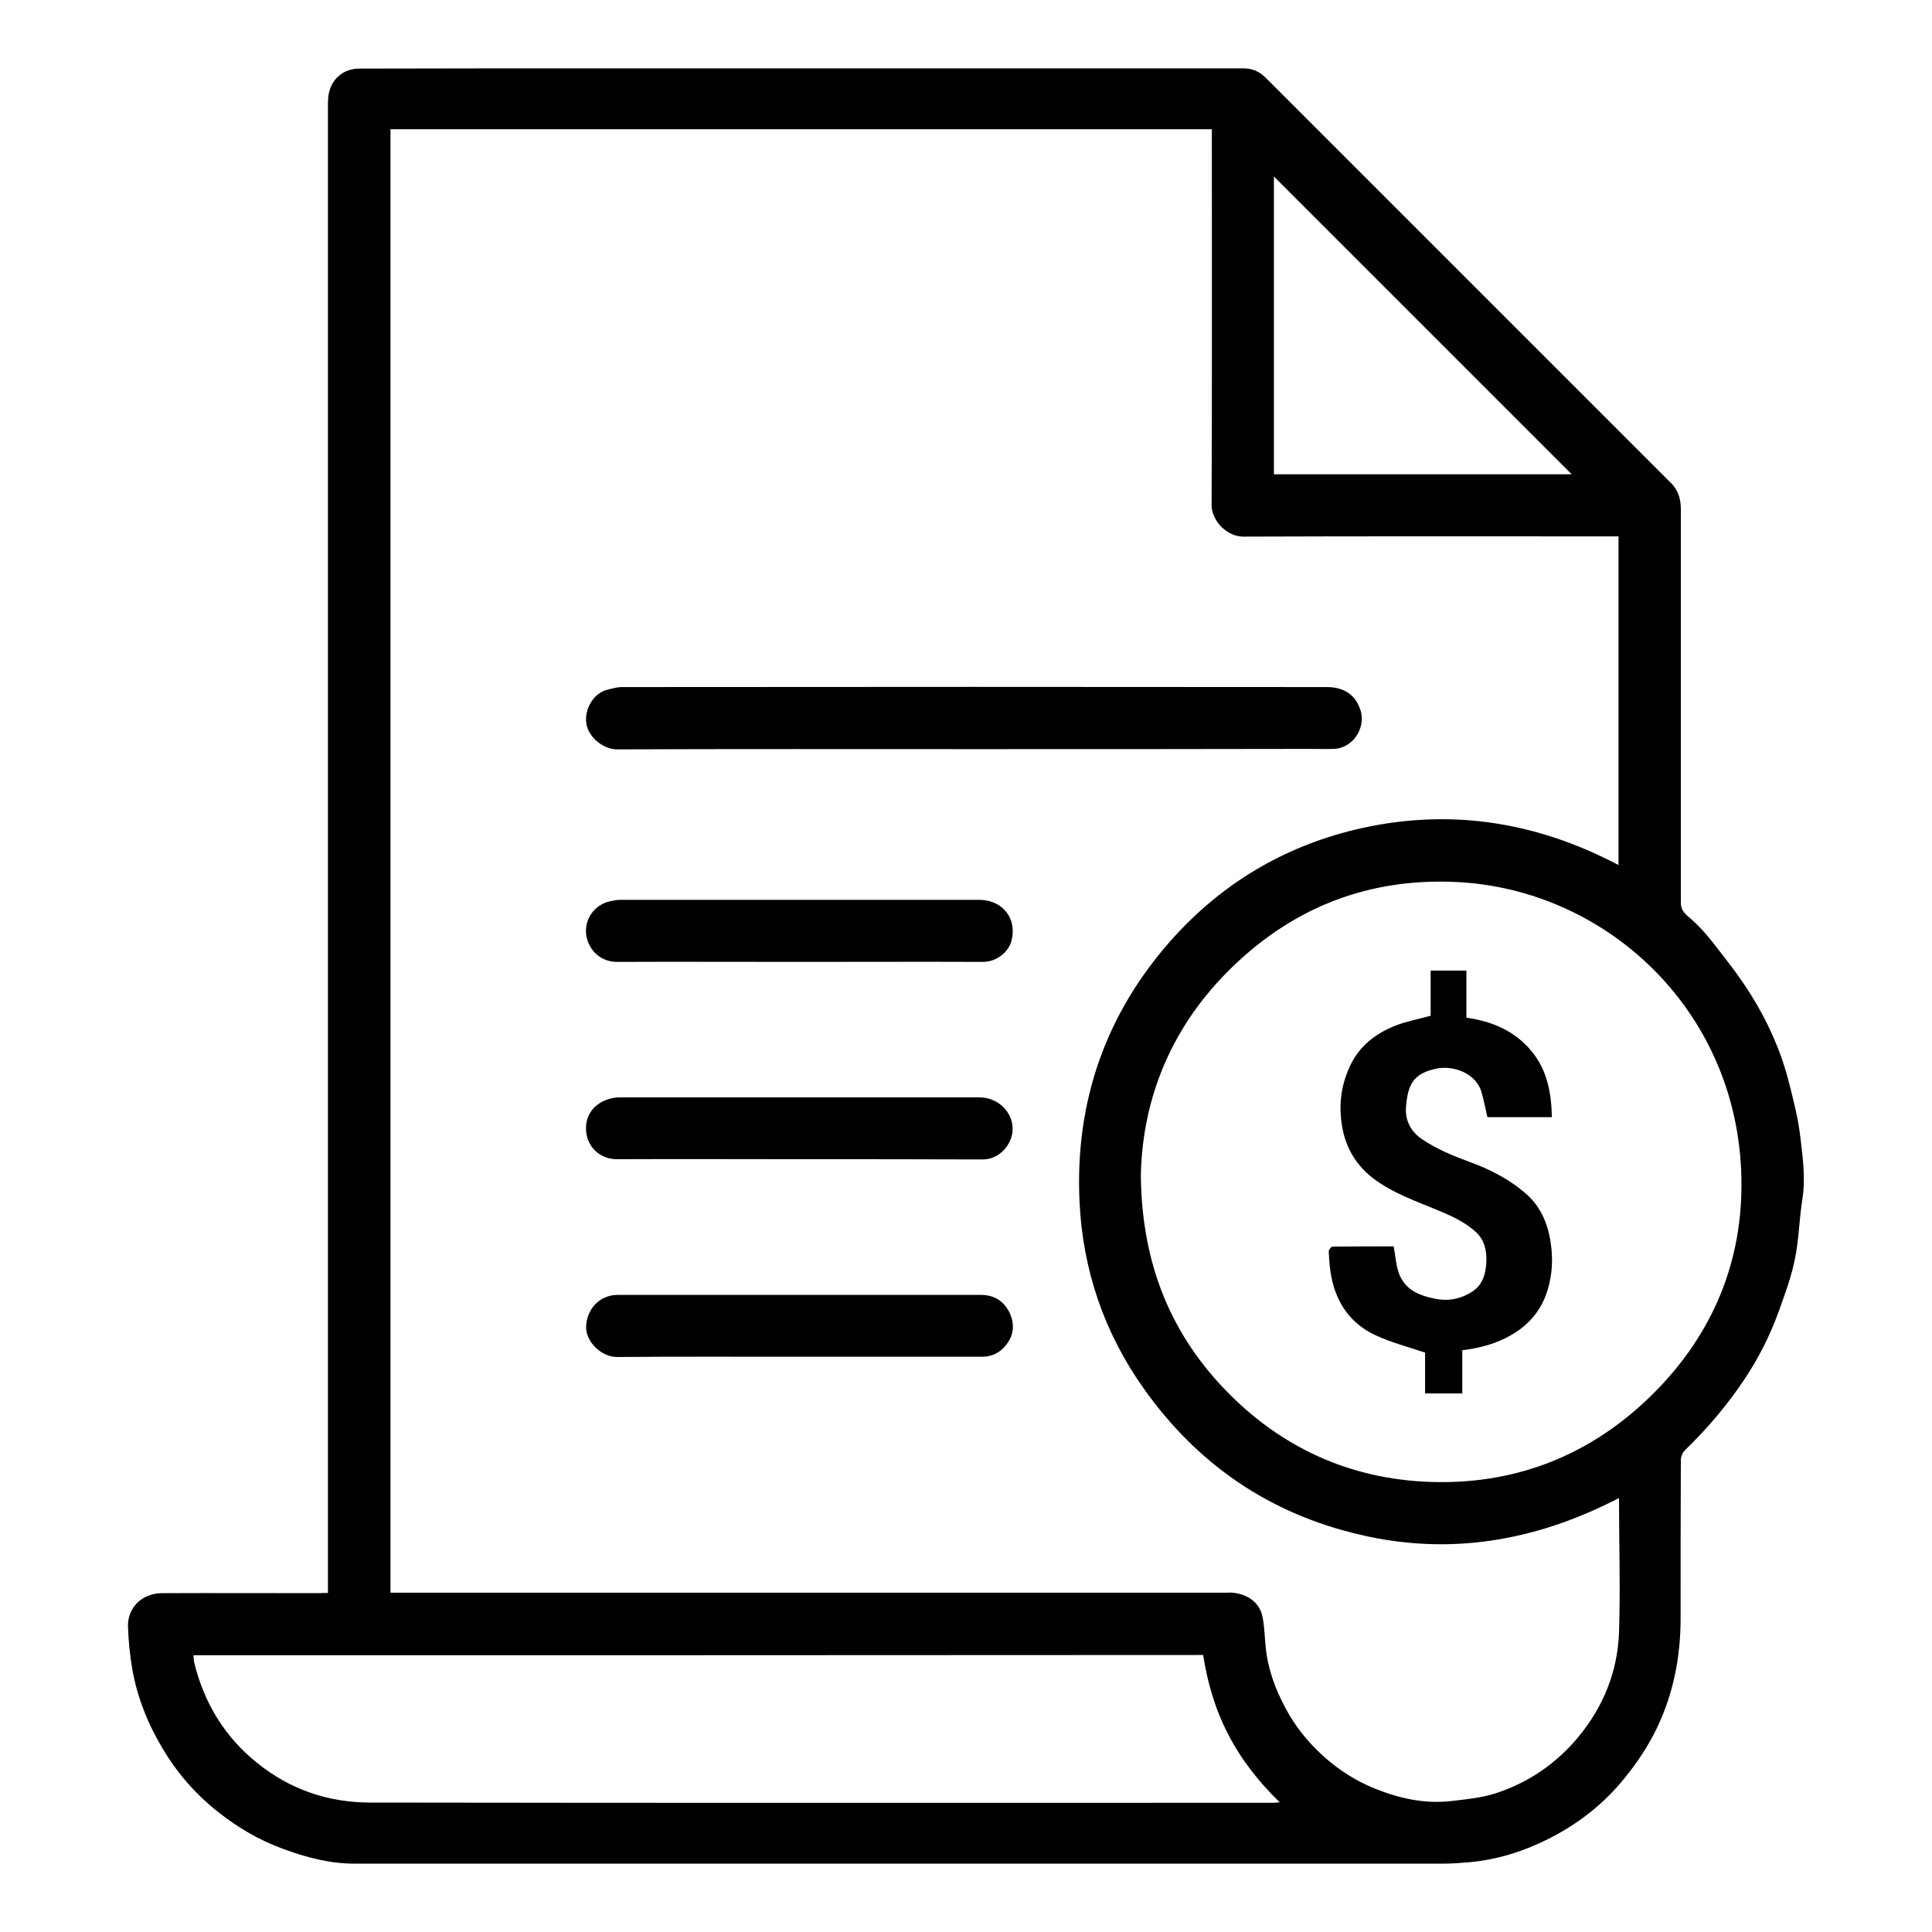 <?xml version="1.0" encoding="utf-8"?>
<!-- Generator: Adobe Illustrator 24.3.0, SVG Export Plug-In . SVG Version: 6.00 Build 0)  -->
<svg version="1.1" id="Layer_1" xmlns="http://www.w3.org/2000/svg" xmlns:xlink="http://www.w3.org/1999/xlink" x="0px" y="0px"
	 viewBox="0 0 80 80" style="enable-background:new 0 0 80 80;" xml:space="preserve">
<g>
	<path d="M13.58,65.96c0-0.17,0-0.31,0-0.44c0-20.42,0-40.84,0-61.26c0-0.55,0.19-1.01,0.69-1.28c0.17-0.09,0.39-0.14,0.59-0.14
		c3.59-0.01,7.19-0.01,10.78-0.01c8.61,0,17.23,0,25.84,0c0.38,0,0.67,0.13,0.93,0.39c5.6,5.6,11.2,11.2,16.8,16.8
		c0.3,0.3,0.39,0.68,0.39,1.08c0,5.42,0,10.84,0,16.27c0,0.25,0.09,0.39,0.28,0.56c0.38,0.32,0.73,0.69,1.04,1.09
		c0.55,0.7,1.1,1.4,1.57,2.15c0.69,1.1,1.23,2.29,1.56,3.55c0.2,0.78,0.41,1.58,0.5,2.38c0.1,0.85,0.22,1.7,0.08,2.57
		c-0.13,0.82-0.14,1.67-0.31,2.48c-0.15,0.74-0.42,1.47-0.68,2.19c-0.35,0.96-0.81,1.87-1.37,2.72c-0.72,1.09-1.56,2.08-2.5,2.99
		c-0.1,0.1-0.17,0.27-0.17,0.41c-0.01,2.18-0.01,4.36-0.01,6.55c0,1.58-0.29,3.09-0.97,4.52c-0.37,0.78-0.85,1.49-1.4,2.16
		c-0.97,1.18-2.17,2.05-3.56,2.67c-0.89,0.4-1.83,0.66-2.8,0.75c-0.37,0.03-0.74,0.06-1.1,0.06c-15.03,0-30.06,0-45.08,0
		c-1.03,0-2.01-0.26-2.98-0.62c-0.98-0.36-1.86-0.88-2.67-1.52c-0.91-0.72-1.68-1.59-2.28-2.6c-0.62-1.03-1.06-2.12-1.27-3.3
		c-0.1-0.58-0.16-1.17-0.18-1.76c-0.03-0.8,0.58-1.39,1.39-1.4c2.17-0.01,4.35,0,6.52,0C13.32,65.96,13.43,65.96,13.58,65.96z
		 M67.04,62.03c-3.42,1.77-6.97,2.4-10.72,1.52c-3.75-0.87-6.73-2.91-8.95-6.04c-1.65-2.32-2.54-4.93-2.67-7.77
		c-0.19-4.13,1.09-7.79,3.85-10.87c2.04-2.27,4.57-3.79,7.54-4.51c3.82-0.92,7.46-0.37,10.93,1.46c0-4.55,0-9.07,0-13.61
		c-0.15,0-0.27,0-0.39,0c-5.05,0-10.1-0.01-15.15,0.01c-0.68,0-1.31-0.66-1.31-1.31c0.02-5.07,0.01-10.14,0.01-15.21
		c0-0.11,0-0.22,0-0.35c-11.35,0-22.68,0-34.01,0c0,20.2,0,40.39,0,60.6c0.14,0,0.26,0,0.38,0c11.41,0,22.81,0,34.22,0
		c0.09,0,0.17-0.01,0.26,0c0.59,0.05,1.15,0.38,1.26,1.06c0.07,0.4,0.08,0.8,0.12,1.2c0.09,0.91,0.4,1.74,0.83,2.54
		c0.4,0.75,0.93,1.4,1.56,1.97c0.64,0.58,1.36,1.03,2.15,1.35c1,0.4,2.04,0.63,3.12,0.51c0.61-0.07,1.24-0.13,1.82-0.31
		c1.38-0.44,2.54-1.23,3.47-2.35c1.04-1.26,1.62-2.71,1.68-4.32C67.1,65.76,67.04,63.91,67.04,62.03z M47.24,48.65
		c0.03,3.7,1.26,6.67,3.68,9.09c2.36,2.36,5.27,3.59,8.61,3.63c3.37,0.04,6.32-1.15,8.75-3.49c2.48-2.39,3.82-5.35,3.83-8.78
		c0.03-7.1-5.51-12.3-11.85-12.58c-3.55-0.16-6.64,1.02-9.2,3.49C48.54,42.43,47.31,45.43,47.24,48.65z M8.01,68.54
		c0.01,0.11,0.01,0.21,0.03,0.3c0.41,1.67,1.26,3.08,2.61,4.16c1.36,1.1,2.95,1.64,4.68,1.64c12.46,0.02,24.92,0.01,37.38,0.01
		c0.08,0,0.16-0.01,0.28-0.02c-0.87-0.85-1.59-1.76-2.13-2.81c-0.54-1.03-0.86-2.14-1.04-3.29C35.87,68.54,21.94,68.54,8.01,68.54z
		 M65.08,19.64c-4.11-4.11-8.22-8.22-12.33-12.33c0,4.08,0,8.2,0,12.33C56.88,19.64,60.99,19.64,65.08,19.64z"/>
	<path d="M40.28,31.02c-4.91,0-9.81-0.01-14.72,0.01c-0.6,0-1.2-0.52-1.28-1.07c-0.09-0.59,0.29-1.26,0.87-1.4
		c0.2-0.05,0.4-0.11,0.6-0.11c9.73-0.01,19.46-0.01,29.18,0c0.75,0,1.21,0.34,1.41,0.97c0.22,0.71-0.31,1.57-1.12,1.59
		c-0.35,0.01-0.71,0-1.06,0C49.54,31.02,44.91,31.02,40.28,31.02z"/>
	<path d="M33.1,56.18c-2.51,0-5.03-0.01-7.54,0.01c-0.66,0.01-1.31-0.64-1.29-1.25c0.02-0.74,0.57-1.32,1.3-1.32
		c5.02,0,10.04,0,15.06,0c0.55,0,0.96,0.27,1.19,0.77c0.22,0.49,0.14,0.97-0.21,1.36c-0.23,0.27-0.55,0.43-0.94,0.43
		C38.15,56.18,35.63,56.18,33.1,56.18z"/>
	<path d="M33.09,39.83c-2.51,0-5.03-0.01-7.54,0c-0.69,0-1.17-0.49-1.27-1.08c-0.11-0.67,0.33-1.29,0.98-1.43
		c0.14-0.03,0.28-0.06,0.42-0.06c4.95,0,9.9,0,14.86,0c0.98,0,1.59,0.78,1.34,1.71c-0.12,0.44-0.6,0.86-1.18,0.86
		C38.16,39.82,35.62,39.83,33.09,39.83z"/>
	<path d="M33.1,48c-2.52,0-5.03-0.01-7.55,0c-0.7,0-1.19-0.49-1.27-1.07c-0.1-0.68,0.28-1.26,1-1.44c0.12-0.03,0.24-0.05,0.36-0.05
		c4.97,0,9.95,0,14.92,0c0.76,0,1.4,0.61,1.37,1.36c-0.03,0.61-0.56,1.21-1.23,1.21C38.17,48,35.64,48,33.1,48z"/>
	<path d="M57.71,51.61c0.07,0.38,0.09,0.74,0.2,1.07c0.24,0.72,0.85,0.97,1.53,1.1c0.59,0.12,1.14-0.02,1.61-0.36
		c0.33-0.25,0.46-0.65,0.49-1.06c0.04-0.48-0.04-0.95-0.37-1.29c-0.3-0.3-0.7-0.53-1.09-0.72c-1.02-0.47-2.12-0.79-3.06-1.44
		c-0.9-0.63-1.38-1.48-1.49-2.58c-0.08-0.79,0.05-1.52,0.39-2.23c0.39-0.81,1.06-1.31,1.86-1.63c0.46-0.18,0.95-0.27,1.46-0.41
		c0-0.58,0-1.22,0-1.87c0.5,0,0.97,0,1.48,0c0,0.65,0,1.3,0,1.95c1.08,0.15,2.02,0.56,2.7,1.39c0.64,0.77,0.82,1.72,0.84,2.73
		c-0.9,0-1.8,0-2.67,0c-0.08-0.34-0.14-0.67-0.23-0.99c-0.21-0.83-1.18-1.17-1.89-1.02c-0.98,0.21-1.17,0.69-1.25,1.57
		c-0.05,0.52,0.17,1.02,0.66,1.35c0.62,0.42,1.31,0.7,2.02,0.96c0.84,0.31,1.65,0.73,2.32,1.33c0.58,0.52,0.88,1.22,0.99,2
		c0.1,0.65,0.07,1.29-0.12,1.93c-0.24,0.82-0.74,1.43-1.46,1.86c-0.63,0.38-1.34,0.57-2.08,0.66c0,0.6,0,1.18,0,1.79
		c-0.52,0-1.02,0-1.54,0c0-0.59,0-1.18,0-1.69c-0.71-0.24-1.4-0.42-2.03-0.71c-1.03-0.47-1.63-1.31-1.85-2.42
		c-0.07-0.35-0.09-0.71-0.11-1.06c0-0.07,0.1-0.2,0.16-0.2C56.05,51.61,56.9,51.61,57.71,51.61z"/>
</g>
</svg>
